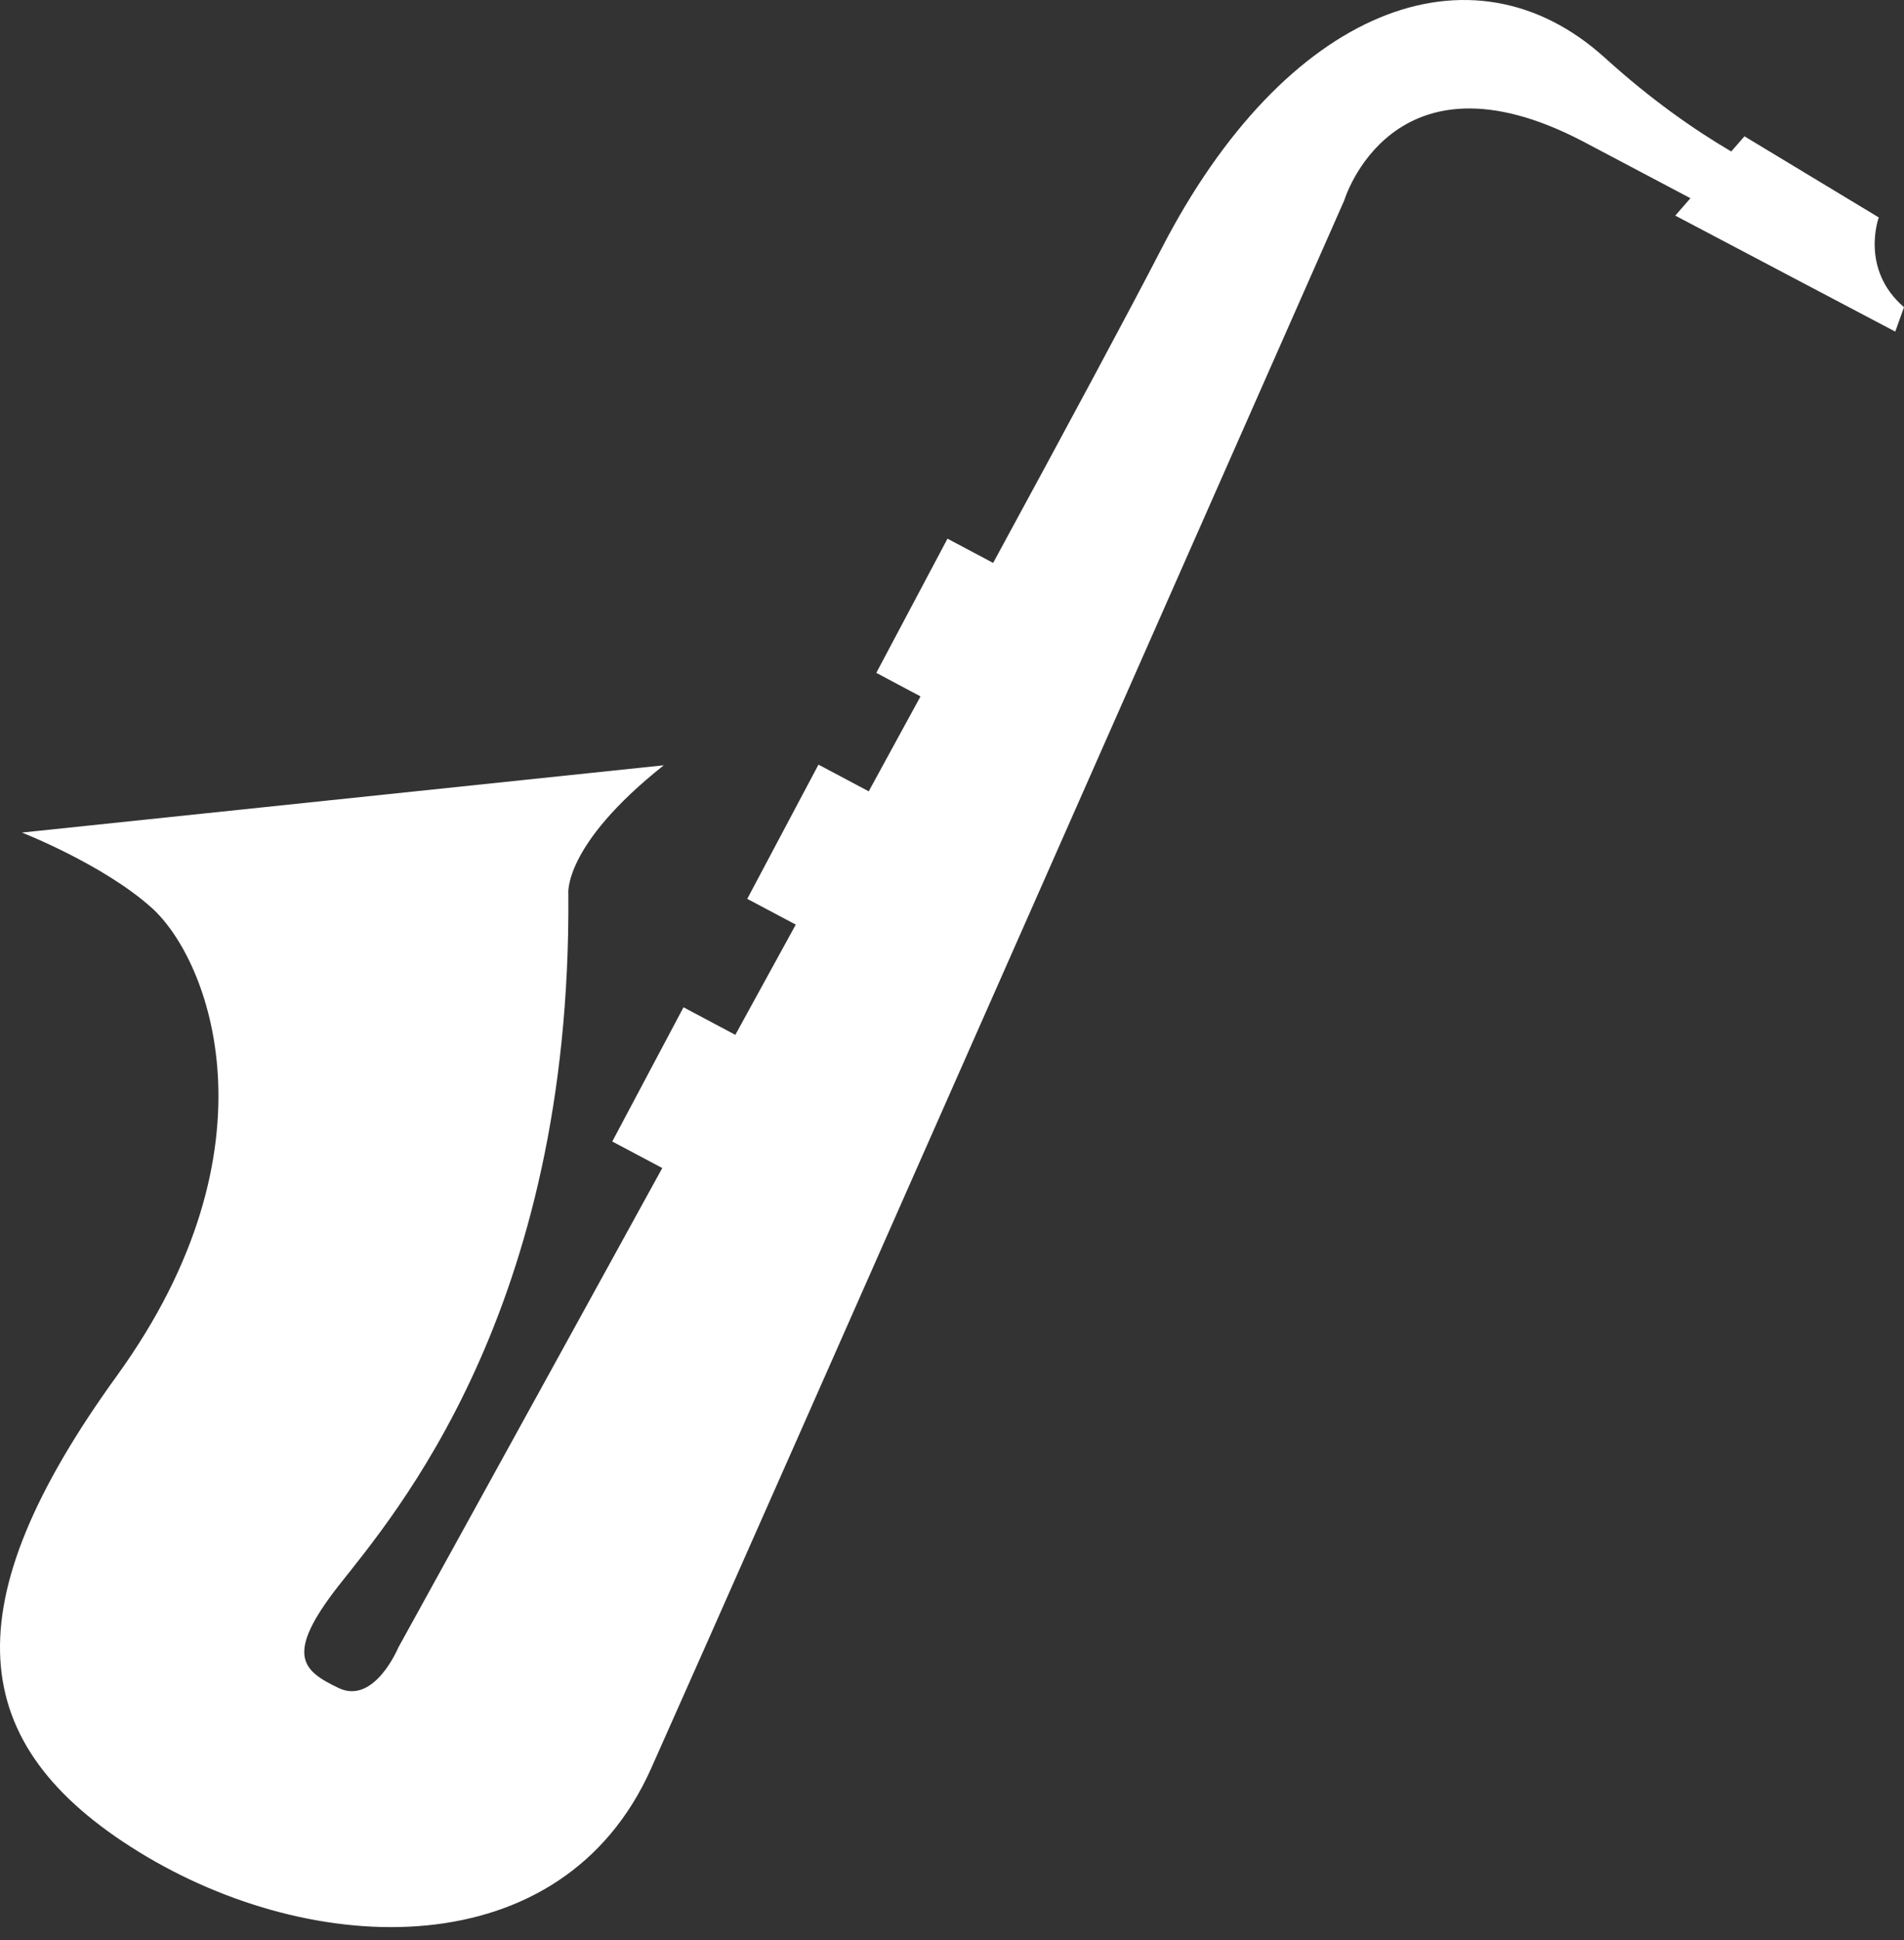<svg width="54" height="55" viewBox="0 0 54 55" fill="none" xmlns="http://www.w3.org/2000/svg">
<rect x="0" y="0" width="54" height="55" fill="#333333" stroke="none"/>
<path d="M53.752 9.4L54 8.708C52.742 7.626 53.285 6.164 53.285 6.164L49.475 3.864L49.1 4.294C48.053 3.679 46.828 2.827 45.52 1.641C41.731 -1.791 36.457 0.229 32.939 7.055C32.072 8.735 30.318 11.999 28.167 15.957L26.872 15.27L24.853 19.074L26.107 19.741C25.626 20.623 25.136 21.521 24.638 22.432L23.213 21.675L21.193 25.48L22.569 26.21C21.997 27.255 21.424 28.3 20.855 29.335L19.385 28.554L17.365 32.358L18.783 33.111C14.666 40.6 11.295 46.706 11.295 46.706C11.295 46.706 10.618 48.336 9.603 47.85C8.589 47.364 8.048 46.935 9.603 44.951C11.159 42.969 16.21 37.173 16.119 25.354C16.119 25.354 15.94 23.982 18.825 21.694L0.621 23.601C0.621 23.601 2.935 24.504 4.304 25.736C5.935 27.203 8.002 32.523 3.312 39.004C-1.377 45.486 -1.016 49.451 3.944 52.5C8.905 55.551 15.939 55.78 18.464 50.137C20.989 44.494 38.124 5.682 38.124 5.682C38.124 5.682 39.477 1.183 44.888 4.005L47.943 5.619L47.513 6.112L53.752 9.4Z" fill="white"/>
</svg>
